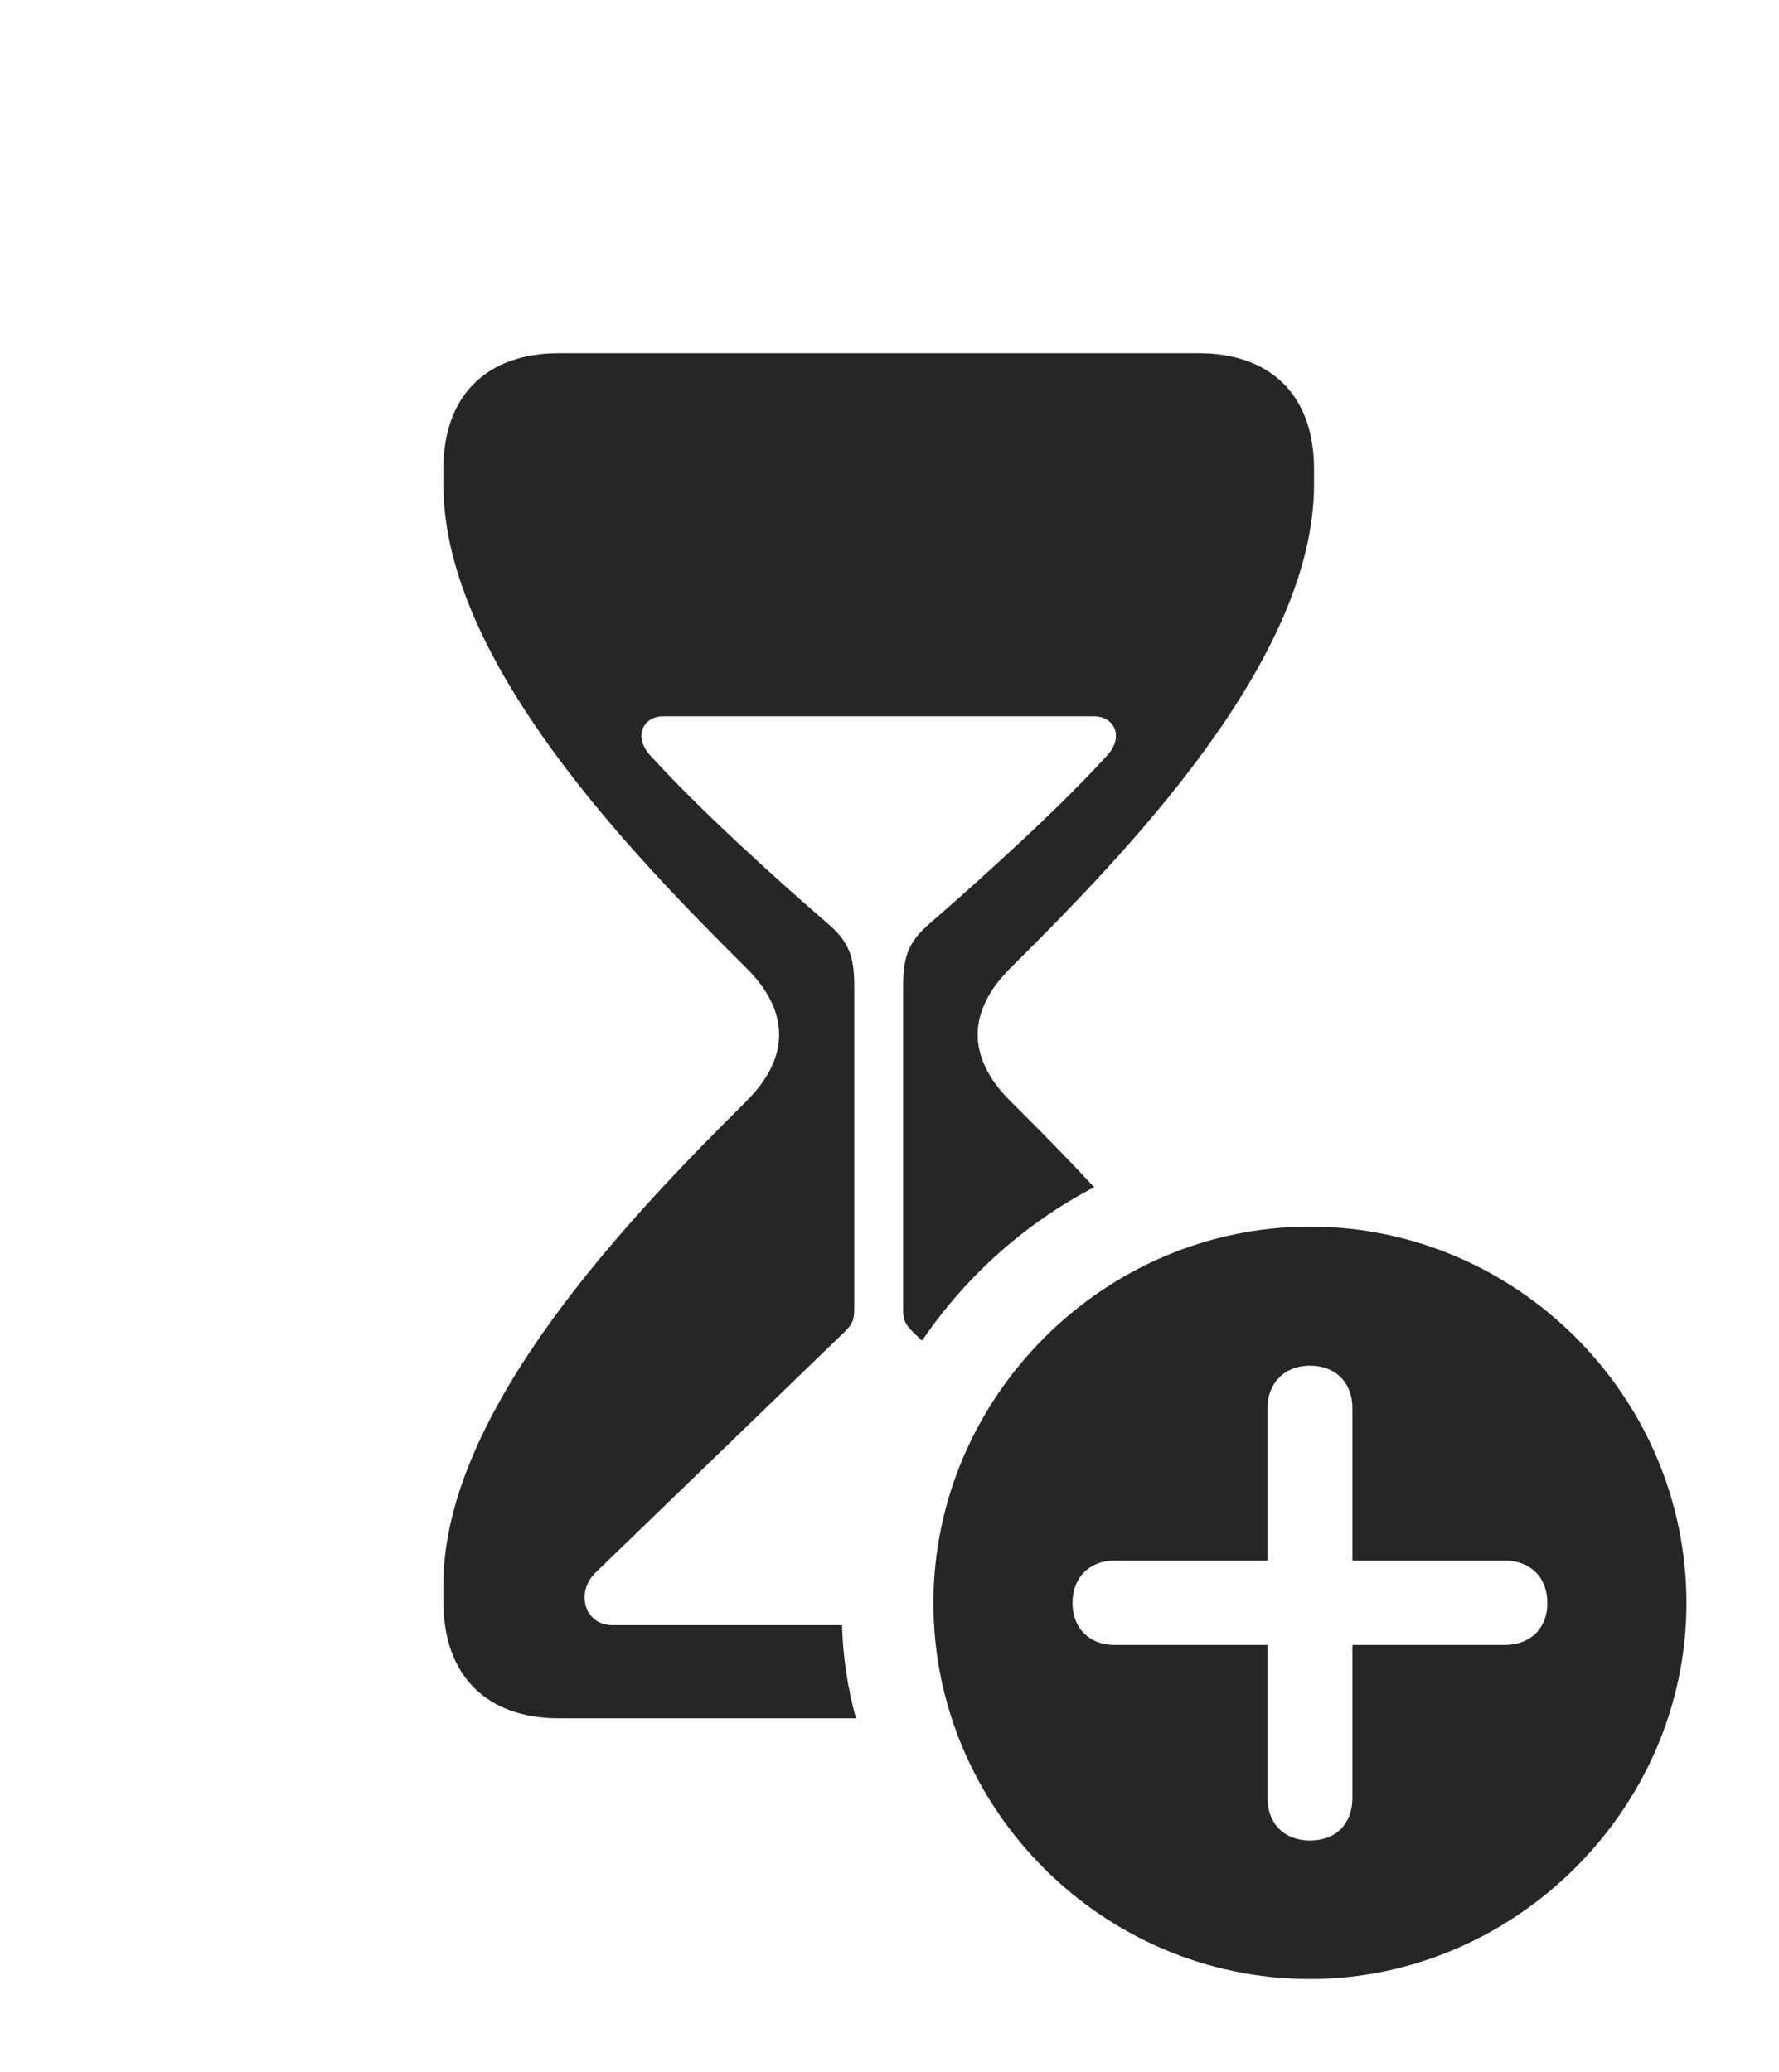 <?xml version="1.0" encoding="UTF-8"?>
<!--Generator: Apple Native CoreSVG 326-->
<!DOCTYPE svg
PUBLIC "-//W3C//DTD SVG 1.1//EN"
       "http://www.w3.org/Graphics/SVG/1.1/DTD/svg11.dtd">
<svg version="1.1" xmlns="http://www.w3.org/2000/svg" xmlns:xlink="http://www.w3.org/1999/xlink" viewBox="0 0 29.854 34.775">
 <g>
  <rect height="34.775" opacity="0" width="29.854" x="0" y="0"/>
  <path d="M22.051 7.871L22.051 8.135C22.051 11.104 18.828 14.385 16.953 16.25C16.25 16.953 16.201 17.725 16.953 18.477C17.372 18.893 17.858 19.382 18.362 19.925C17.2 20.53 16.206 21.422 15.473 22.501L15.361 22.393C15.205 22.246 15.156 22.178 15.156 21.973L15.156 16.553C15.156 16.055 15.244 15.801 15.615 15.488C16.543 14.678 17.764 13.574 18.574 12.685C18.867 12.373 18.711 12.021 18.35 12.021L11.133 12.021C10.781 12.021 10.625 12.373 10.918 12.685C11.729 13.574 12.94 14.678 13.877 15.488C14.248 15.801 14.336 16.055 14.336 16.553L14.336 21.973C14.336 22.178 14.287 22.246 14.131 22.393L10 26.387C9.658 26.709 9.795 27.275 10.283 27.275L14.13 27.275C14.146 27.814 14.226 28.337 14.364 28.838L9.375 28.838C8.184 28.838 7.441 28.135 7.441 26.885L7.441 26.592C7.441 23.643 10.654 20.342 12.529 18.477C13.281 17.725 13.232 16.953 12.529 16.25C10.654 14.385 7.441 11.104 7.441 8.135L7.441 7.871C7.441 6.621 8.184 5.928 9.375 5.928L20.117 5.928C21.309 5.928 22.051 6.621 22.051 7.871Z" fill="black" fill-opacity="0.85"/>
  <path d="M28.301 26.904C28.301 30.361 25.41 33.213 21.982 33.213C18.525 33.213 15.664 30.381 15.664 26.904C15.664 23.447 18.525 20.586 21.982 20.586C25.449 20.586 28.301 23.438 28.301 26.904ZM21.27 23.633L21.27 26.191L18.701 26.191C18.291 26.191 17.998 26.465 17.998 26.904C17.998 27.334 18.291 27.607 18.701 27.607L21.27 27.607L21.27 30.176C21.27 30.605 21.553 30.889 21.982 30.889C22.422 30.889 22.695 30.605 22.695 30.176L22.695 27.607L25.254 27.607C25.674 27.607 25.967 27.334 25.967 26.904C25.967 26.465 25.674 26.191 25.254 26.191L22.695 26.191L22.695 23.633C22.695 23.213 22.422 22.92 21.982 22.92C21.553 22.92 21.27 23.213 21.27 23.633Z" fill="black" fill-opacity="0.85"/>
 </g>
</svg>
